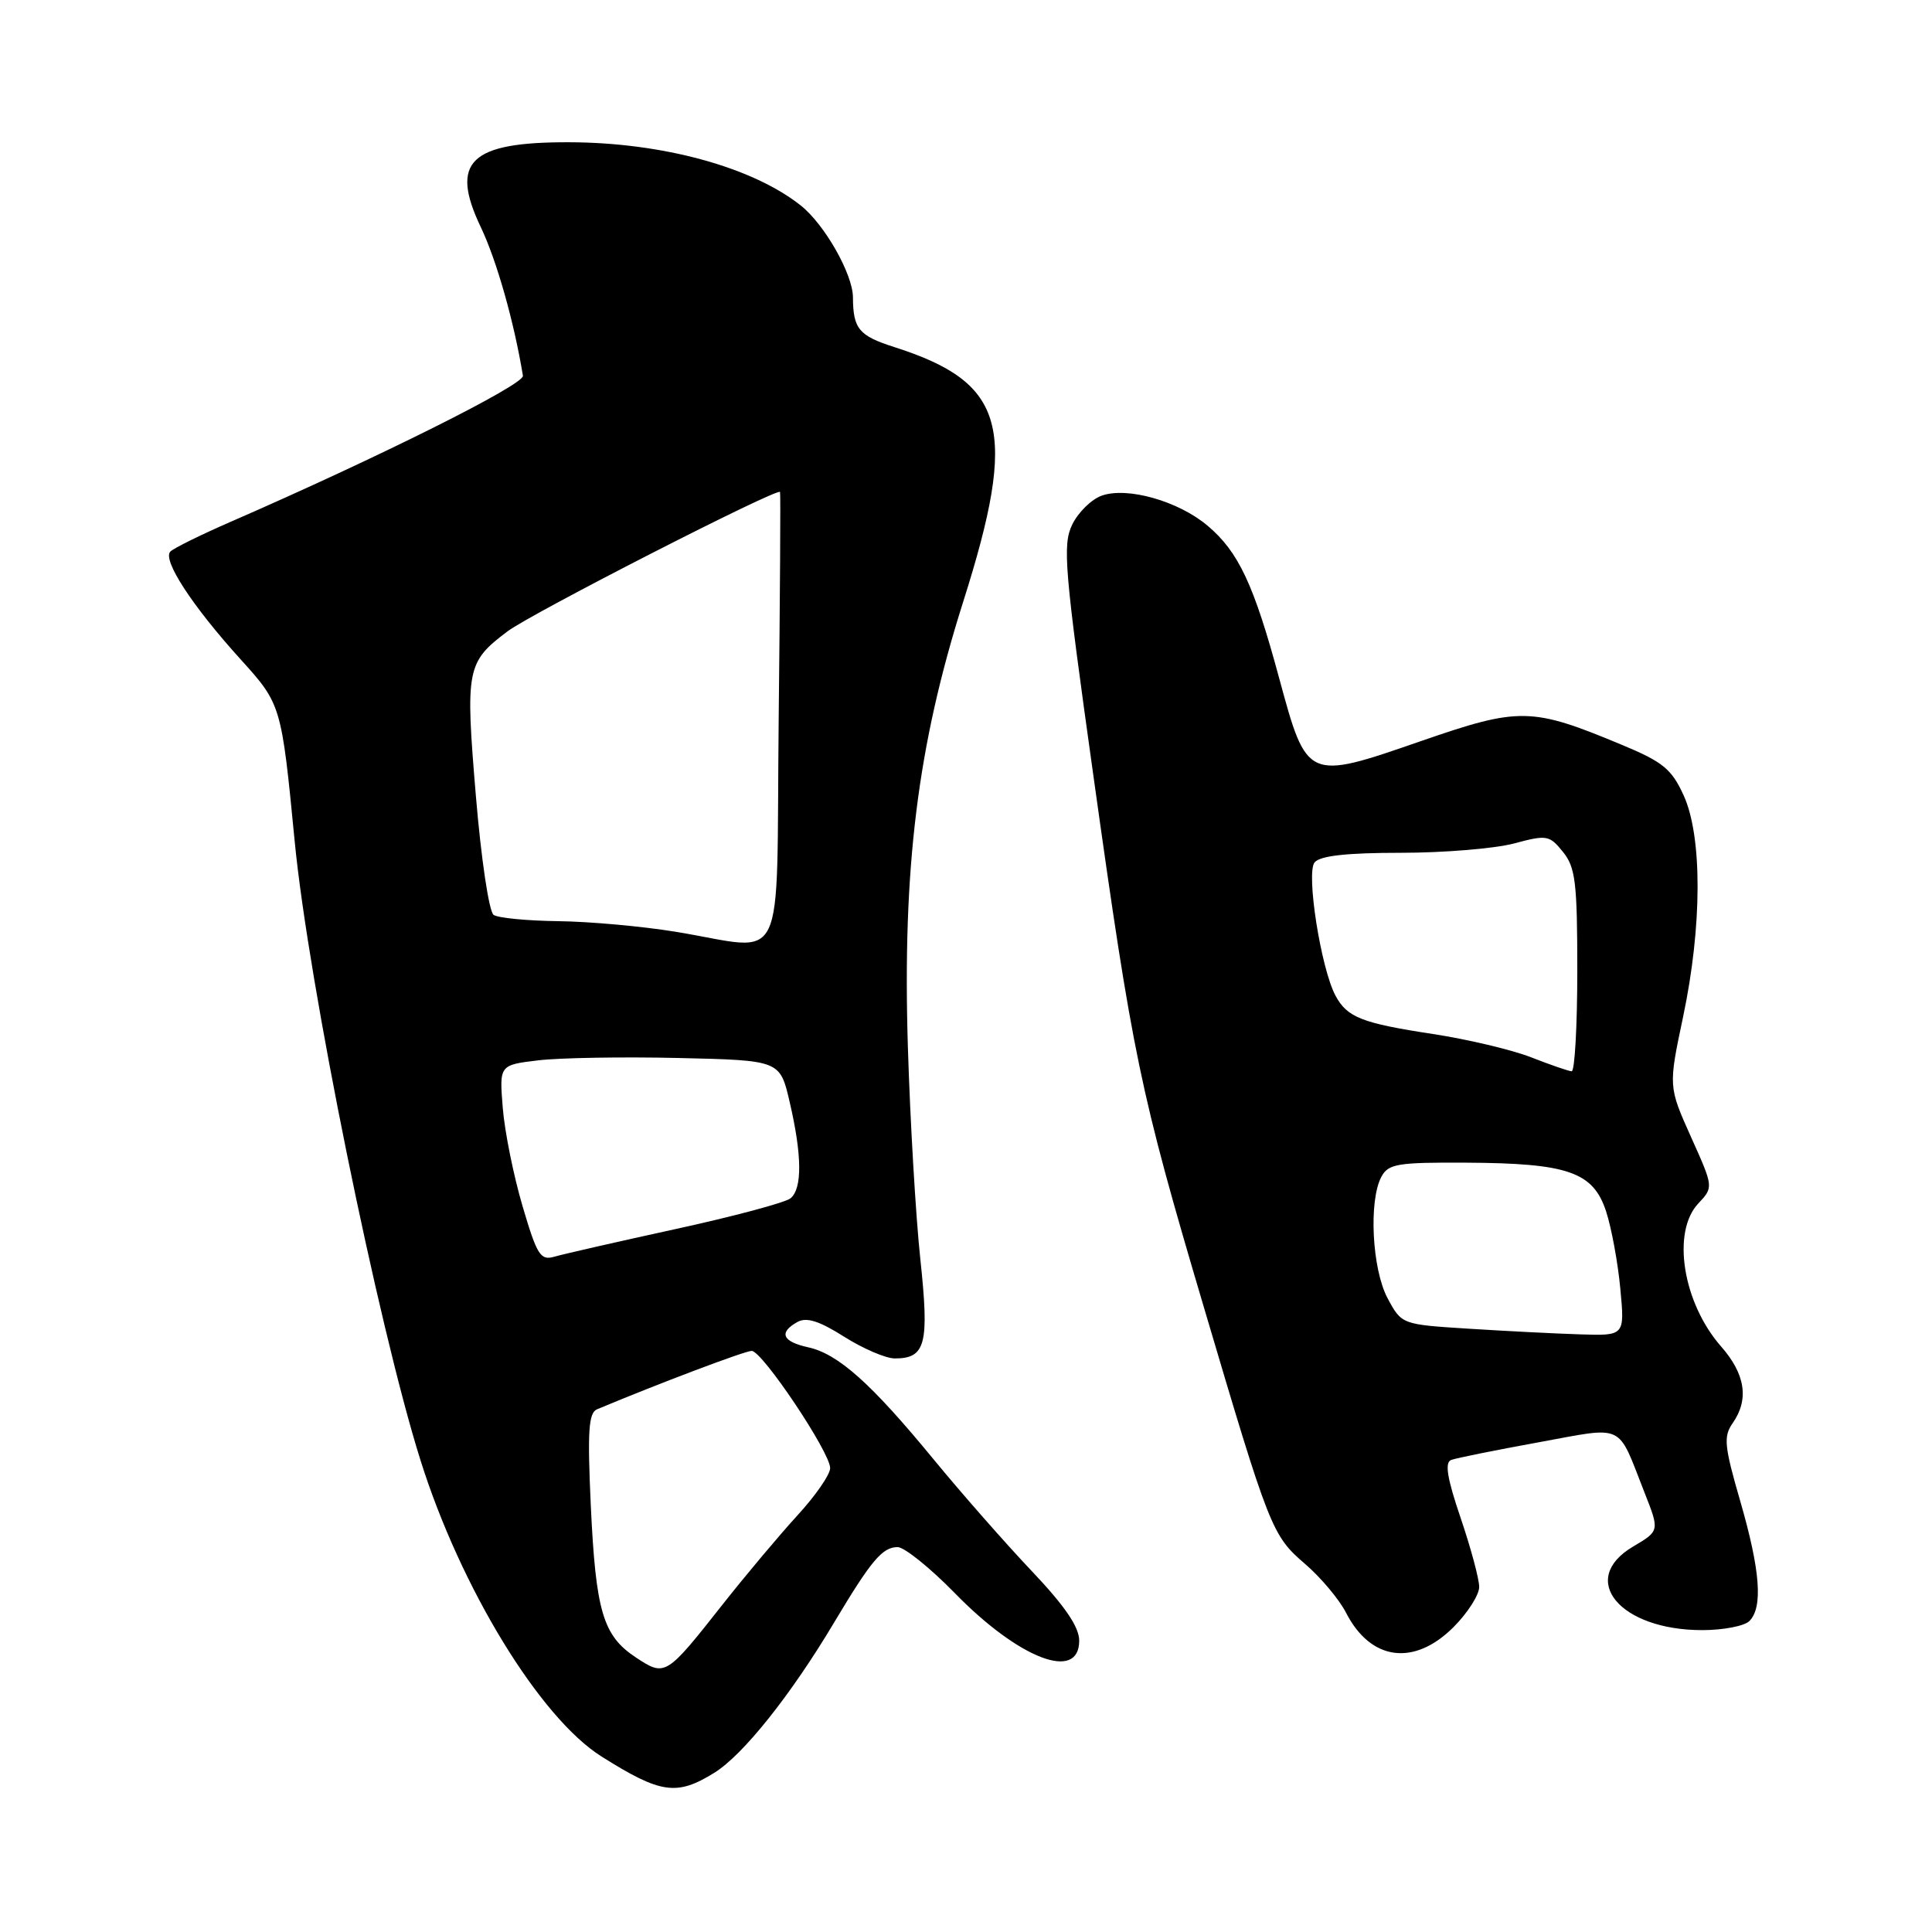 <?xml version="1.0" encoding="UTF-8" standalone="no"?>
<!DOCTYPE svg PUBLIC "-//W3C//DTD SVG 1.1//EN" "http://www.w3.org/Graphics/SVG/1.1/DTD/svg11.dtd" >
<svg xmlns="http://www.w3.org/2000/svg" xmlns:xlink="http://www.w3.org/1999/xlink" version="1.1" viewBox="0 0 256 256">
 <g >
 <path fill="currentColor"
d=" M 94.64 234.91 C 98.46 232.55 104.78 224.62 110.52 215.00 C 115.44 206.76 116.92 205.00 118.94 205.00 C 119.83 205.00 123.25 207.75 126.53 211.11 C 135.06 219.84 143.00 222.87 143.00 217.40 C 143.00 215.58 141.11 212.81 136.69 208.15 C 133.22 204.49 127.37 197.83 123.69 193.35 C 115.43 183.30 111.06 179.39 107.07 178.52 C 103.66 177.77 103.15 176.57 105.66 175.17 C 106.87 174.50 108.55 175.03 111.85 177.12 C 114.35 178.70 117.37 180.00 118.57 180.00 C 122.66 180.00 123.15 178.10 121.95 166.86 C 121.34 161.16 120.60 148.52 120.30 138.78 C 119.57 115.01 121.58 98.80 127.63 79.73 C 134.93 56.72 133.31 50.72 118.50 45.99 C 113.80 44.49 113.04 43.57 113.02 39.39 C 113.00 36.32 109.27 29.75 106.12 27.24 C 99.70 22.14 87.78 18.88 75.42 18.85 C 62.27 18.81 59.57 21.41 63.70 30.08 C 65.82 34.53 68.12 42.65 69.29 49.79 C 69.48 50.96 50.31 60.54 30.50 69.17 C 26.65 70.85 23.09 72.60 22.59 73.07 C 21.45 74.13 25.43 80.25 31.92 87.41 C 37.26 93.31 37.30 93.45 39.05 111.50 C 40.87 130.30 50.08 175.58 55.72 193.50 C 61.05 210.44 71.55 227.62 79.71 232.75 C 87.56 237.69 89.66 237.99 94.64 234.91 Z  M 192.60 215.60 C 194.47 213.73 196.00 211.33 196.00 210.28 C 196.00 209.22 194.89 205.10 193.54 201.13 C 191.75 195.87 191.41 193.78 192.29 193.45 C 192.96 193.20 198.13 192.16 203.78 191.13 C 215.47 189.00 214.22 188.41 217.91 197.78 C 219.91 202.85 219.91 202.85 216.39 204.93 C 209.05 209.27 214.62 216.00 225.55 216.00 C 228.33 216.00 231.14 215.46 231.80 214.80 C 233.62 212.98 233.25 208.09 230.59 198.90 C 228.47 191.60 228.35 190.34 229.59 188.57 C 231.78 185.44 231.27 182.07 228.05 178.41 C 222.98 172.63 221.48 163.25 225.03 159.47 C 227.06 157.31 227.06 157.31 224.06 150.64 C 221.07 143.97 221.07 143.97 223.02 134.73 C 225.55 122.74 225.58 110.88 223.10 105.41 C 221.50 101.90 220.36 100.96 214.87 98.68 C 202.93 93.70 201.34 93.68 188.31 98.19 C 173.17 103.44 173.18 103.45 169.49 89.84 C 166.14 77.44 164.10 73.10 160.00 69.65 C 156.13 66.39 149.39 64.48 146.00 65.67 C 144.63 66.15 142.86 67.89 142.07 69.52 C 140.77 72.22 141.04 75.40 144.91 103.00 C 150.09 139.99 151.04 144.57 159.47 173.05 C 168.25 202.72 168.53 203.44 172.94 207.24 C 175.02 209.03 177.46 211.94 178.36 213.70 C 181.62 220.06 187.37 220.83 192.60 215.60 Z  M 84.27 219.63 C 79.89 216.74 78.94 213.53 78.28 199.41 C 77.83 189.65 77.99 187.21 79.11 186.74 C 87.30 183.31 98.71 179.00 99.60 179.00 C 101.00 179.00 110.00 192.44 110.00 194.53 C 110.00 195.39 108.05 198.20 105.67 200.79 C 103.30 203.38 98.87 208.65 95.83 212.50 C 88.24 222.13 88.15 222.19 84.27 219.63 Z  M 69.24 159.82 C 68.05 155.79 66.87 149.94 66.62 146.81 C 66.16 141.12 66.16 141.12 71.33 140.50 C 74.17 140.16 82.54 140.02 89.93 140.19 C 103.35 140.50 103.35 140.50 104.63 146.00 C 106.28 153.07 106.32 157.49 104.75 158.78 C 104.06 159.35 97.20 161.18 89.50 162.86 C 81.80 164.54 74.58 166.19 73.45 166.52 C 71.62 167.06 71.15 166.31 69.24 159.82 Z  M 89.50 123.46 C 85.10 122.74 78.12 122.11 74.00 122.06 C 69.88 122.01 66.01 121.64 65.41 121.23 C 64.80 120.83 63.75 113.78 63.05 105.39 C 61.65 88.64 61.82 87.74 67.26 83.65 C 70.42 81.27 103.07 64.57 103.36 65.19 C 103.44 65.36 103.36 78.89 103.18 95.25 C 102.82 129.37 104.50 125.90 89.50 123.46 Z  M 194.61 176.06 C 185.73 175.50 185.73 175.50 183.86 172.02 C 181.80 168.16 181.34 159.11 183.04 155.93 C 183.96 154.21 185.18 154.01 194.29 154.06 C 207.76 154.13 211.10 155.29 212.81 160.50 C 213.53 162.70 214.38 167.31 214.70 170.75 C 215.29 177.00 215.29 177.00 209.39 176.81 C 206.15 176.71 199.50 176.37 194.61 176.06 Z  M 202.86 140.09 C 200.31 139.10 194.46 137.71 189.86 137.01 C 180.43 135.57 178.51 134.81 176.96 131.93 C 175.02 128.30 173.04 115.66 174.19 114.27 C 174.92 113.39 178.47 113.00 185.61 113.00 C 191.31 113.00 198.05 112.44 200.59 111.77 C 204.96 110.60 205.30 110.65 207.10 112.88 C 208.76 114.92 209.00 116.95 209.00 128.61 C 209.00 135.97 208.66 141.98 208.25 141.95 C 207.84 141.93 205.41 141.09 202.86 140.09 Z "/>
</g>
</svg>